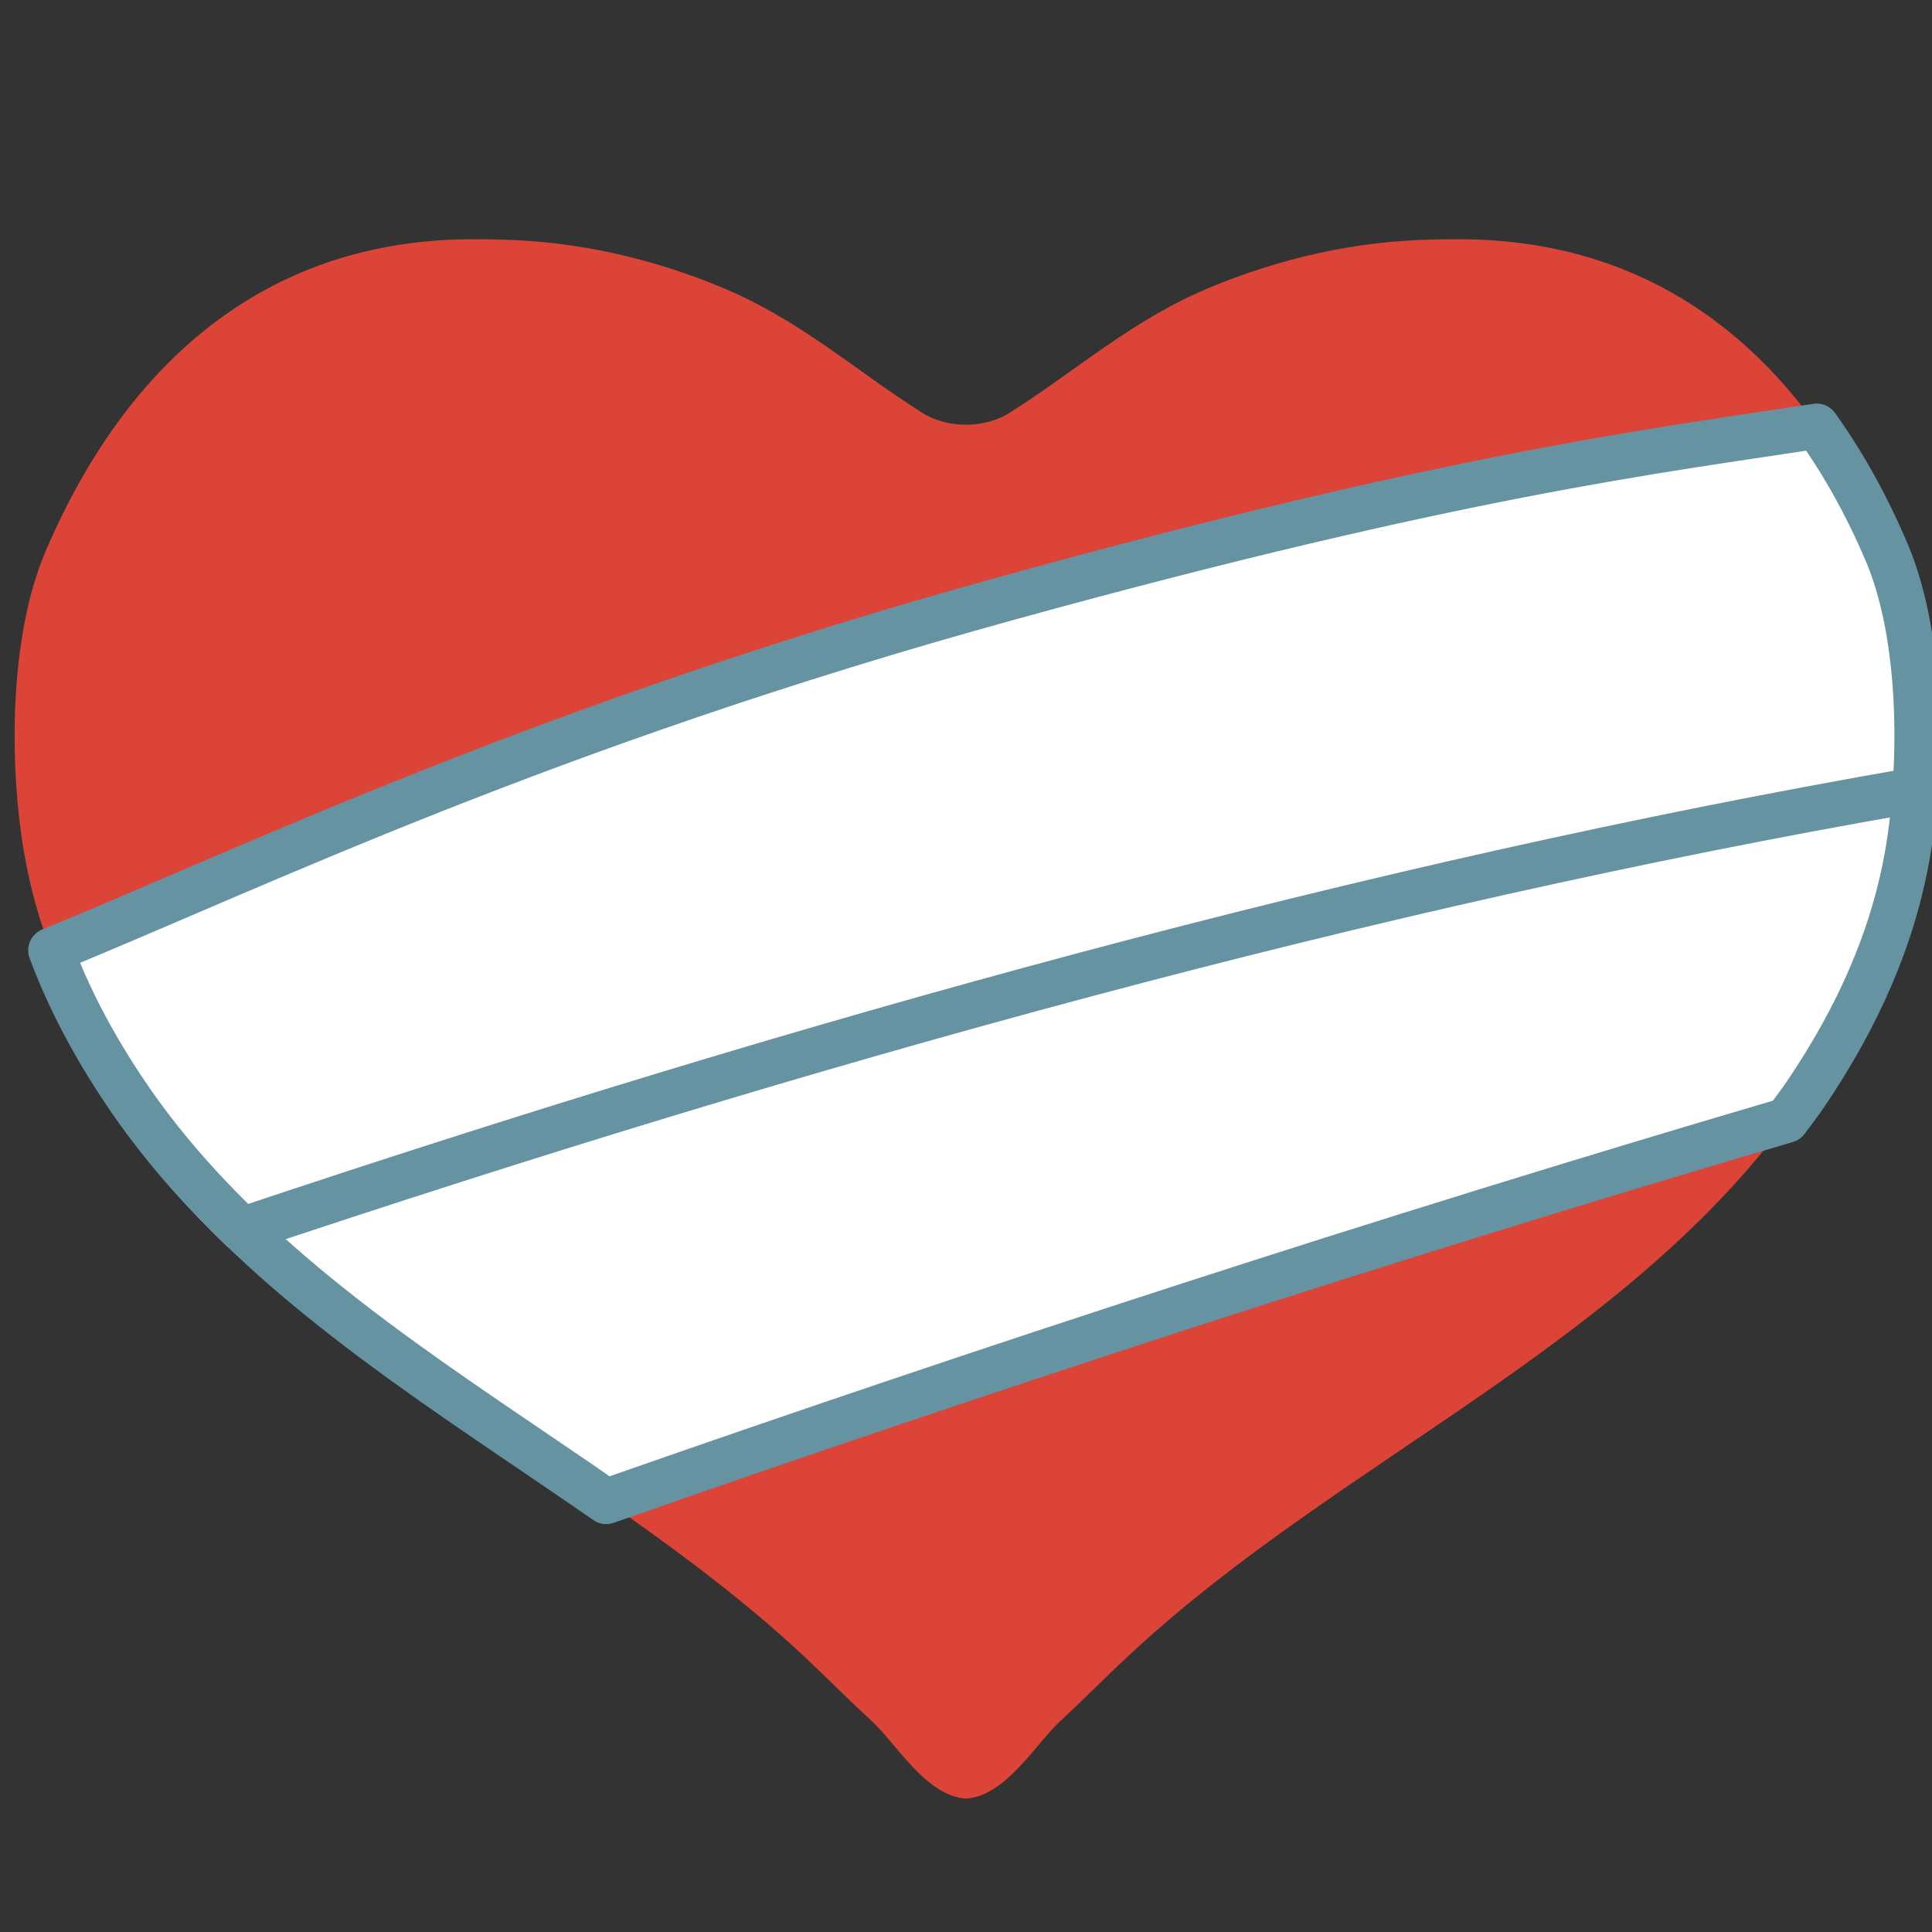<?xml version="1.0" encoding="UTF-8" standalone="no"?>
<svg
   width="100%"
   height="100%"
   viewBox="0 0 128 128"
   version="1.1"
   xml:space="preserve"
   style="fill-rule:evenodd;clip-rule:evenodd;stroke-linejoin:round;stroke-miterlimit:2;"
   id="svg54867"
   sodipodi:docname="mending heart.svg"
   inkscape:version="1.2.2 (732a01da63, 2022-12-09)"
   xmlns:inkscape="http://www.inkscape.org/namespaces/inkscape"
   xmlns:sodipodi="http://sodipodi.sourceforge.net/DTD/sodipodi-0.dtd"
   xmlns="http://www.w3.org/2000/svg"
   xmlns:svg="http://www.w3.org/2000/svg"><rect x="0" y="0" width="128" height="128" fill="#333333" stroke="none"/><defs
   id="defs54871" /><sodipodi:namedview
   id="namedview54869"
   pagecolor="#ffffff"
   bordercolor="#000000"
   borderopacity="0.25"
   inkscape:showpageshadow="2"
   inkscape:pageopacity="0.0"
   inkscape:pagecheckerboard="0"
   inkscape:deskcolor="#d1d1d1"
   showgrid="false"
   showguides="false"
   inkscape:zoom="2.8284271"
   inkscape:cx="54.623999"
   inkscape:cy="70.357124"
   inkscape:window-width="1366"
   inkscape:window-height="697"
   inkscape:window-x="-8"
   inkscape:window-y="-8"
   inkscape:window-maximized="1"
   inkscape:current-layer="svg54867" />
    <path
   d="M96.67,15.85L96.47,15.85C95.98,15.85 95.48,15.85 94.99,15.87C89.81,15.96 84.78,17.11 80.03,19.1C74.94,21.25 71.45,24.45 66.92,27.33C66.07,27.87 65.03,28.14 64,28.14C62.96,28.14 61.92,27.87 61.07,27.33C56.55,24.45 53.05,21.25 47.96,19.1C43.21,17.11 38.18,15.96 33,15.87C32.51,15.85 32.02,15.85 31.53,15.85L31.33,15.85C18.21,15.85 8.64,23.39 3.03,36.5C0.63,42.08 0.59,50.48 1.57,56.34C2.55,62.18 4.98,67.45 8.29,72.37C19.32,88.8 39,96.42 53.19,109.66C54.7,111.07 56.2,112.6 57.74,114.01C59.38,115.52 61.36,119 64,119.16C66.63,119 68.62,115.53 70.26,114.01C71.8,112.59 73.29,111.07 74.81,109.66C89,96.42 108.67,88.8 119.7,72.38C123.01,67.46 125.44,62.19 126.42,56.35C127.4,50.49 127.36,42.08 124.96,36.51C119.35,23.39 109.79,15.85 96.67,15.85Z"
   style="fill:rgb(219,68,55);fill-rule:nonzero;"
   id="path54847" />
    
    
<path
   id="path54996"
   style="fill:#ffffff;stroke:#6593a2;stroke-width:3;stroke-linecap:round;stroke-linejoin:round;stroke-miterlimit:10"
   class="st2"
   d="M 127.016 48.742 L 11.104 76.121 C 18.962 85.764 29.852 92.32 40.162 99.475 C 65.281 90.681 91.589 82.093 118.359 74.223 C 118.811 73.613 119.273 73.016 119.699 72.381 C 123.009 67.461 125.44 62.19 126.42 56.35 C 126.798 54.09 127.018 51.451 127.016 48.742 z " /><path
   id="path55172"
   style="fill:#ffffff;stroke:#6593a2;stroke-width:3;stroke-linecap:round;stroke-linejoin:round;stroke-miterlimit:10"
   class="st2"
   d="M 120.359 28.238 C 109.943 29.833 96.486 31.425 66.771 39.621 C 36.064 48.091 16.838 57.458 3.367 62.967 C 4.601 66.262 6.279 69.381 8.289 72.369 C 10.55 75.737 13.188 78.723 16.055 81.475 C 53.425 68.965 90.615 58.629 126.879 52.34 C 127.266 47.056 126.855 40.906 124.961 36.51 C 123.646 33.433 122.104 30.676 120.359 28.238 z " /></svg>
